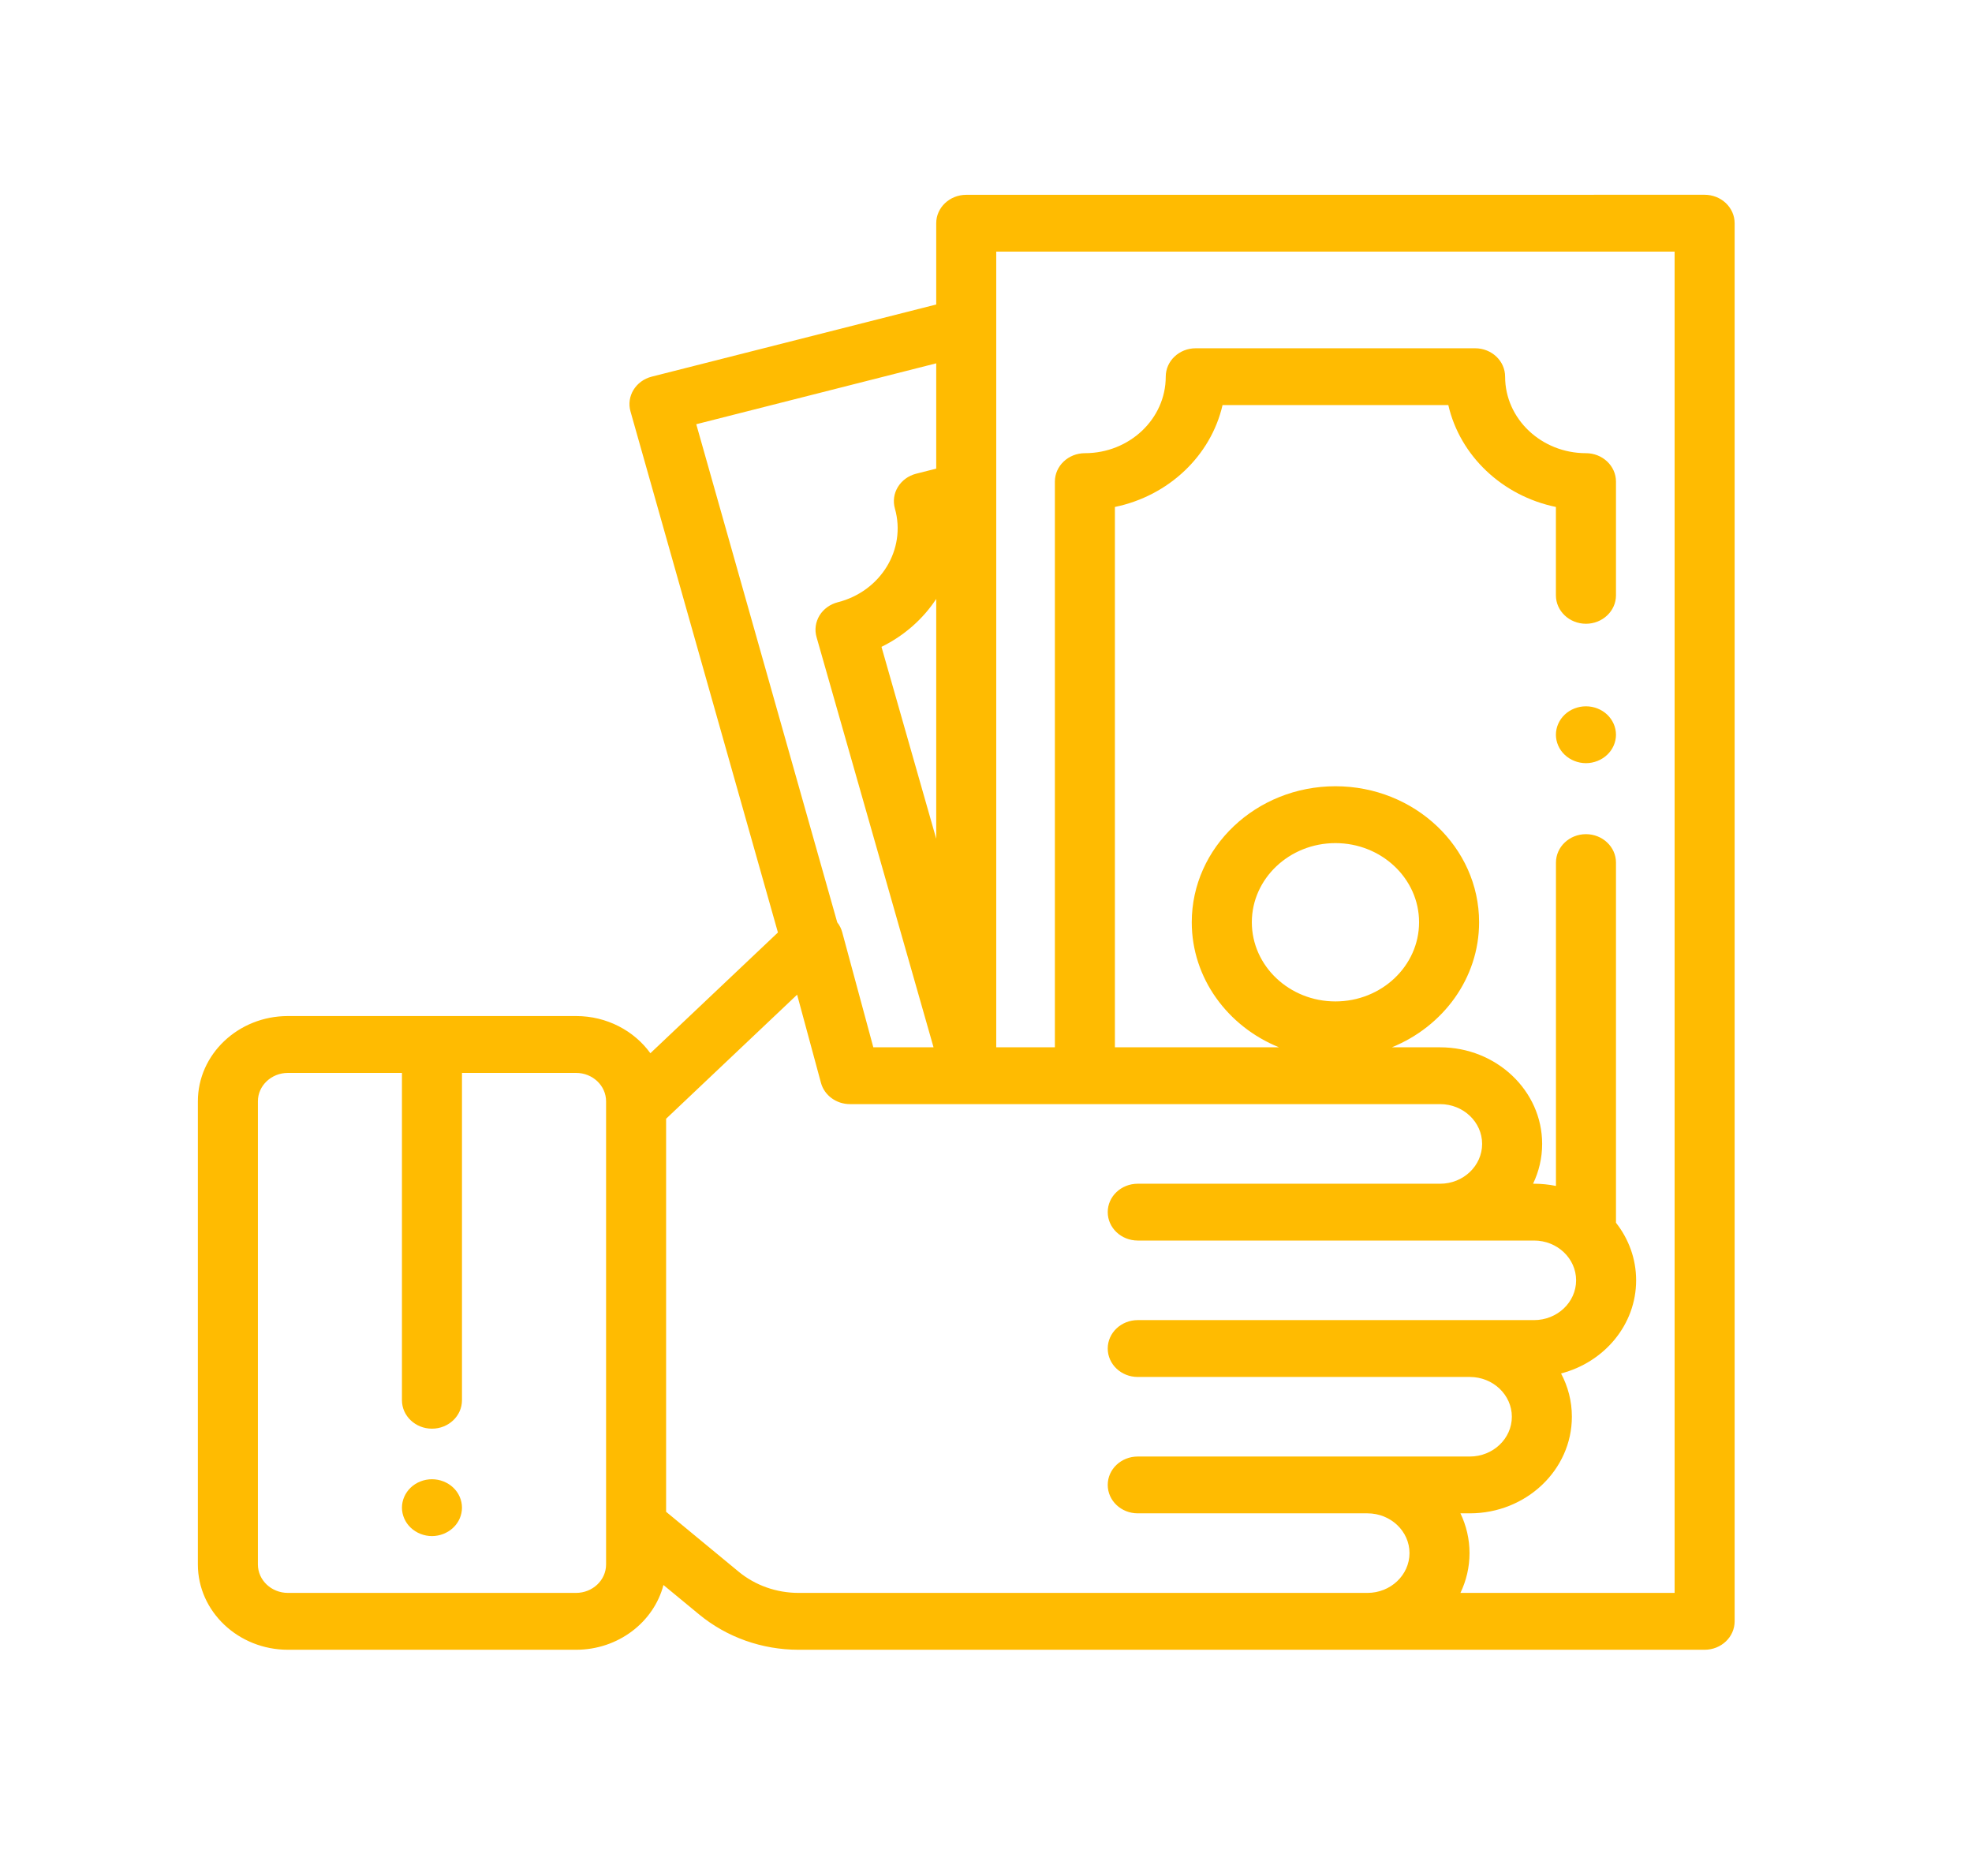 <svg width="41" height="39" viewBox="0 0 41 39" fill="none" xmlns="http://www.w3.org/2000/svg">
<g filter="url(#filter0_d)">
<path d="M9.422 26.924C9.306 26.814 9.145 26.751 8.981 26.751C8.817 26.751 8.656 26.814 8.54 26.924C8.424 27.034 8.357 27.186 8.357 27.342C8.357 27.497 8.424 27.65 8.54 27.759C8.656 27.869 8.817 27.933 8.981 27.933C9.145 27.933 9.306 27.869 9.422 27.759C9.539 27.65 9.605 27.497 9.605 27.342C9.605 27.186 9.539 27.034 9.422 26.924Z" fill="#FFBB01"/>
<path d="M33.415 10.856C33.299 10.746 33.138 10.683 32.974 10.683C32.809 10.683 32.648 10.746 32.532 10.856C32.416 10.966 32.349 11.118 32.349 11.274C32.349 11.429 32.416 11.582 32.532 11.691C32.648 11.801 32.809 11.865 32.974 11.865C33.138 11.865 33.299 11.801 33.415 11.691C33.531 11.582 33.598 11.429 33.598 11.274C33.598 11.118 33.531 10.966 33.415 10.856Z" fill="#FFBB01"/>
<path d="M35.882 0.222C35.765 0.111 35.606 0.049 35.441 0.049L20.089 0.05C19.745 0.05 19.465 0.314 19.465 0.641V2.33L13.55 3.83C13.217 3.915 13.019 4.239 13.109 4.554L16.174 15.385L13.522 17.895C13.185 17.429 12.618 17.122 11.977 17.122H5.986C4.954 17.122 4.114 17.917 4.114 18.894V28.523C4.114 29.5 4.954 30.296 5.986 30.296H11.977C12.854 30.296 13.592 29.722 13.794 28.95L14.536 29.562C15.109 30.035 15.842 30.296 16.603 30.296H35.441C35.786 30.296 36.065 30.031 36.065 29.705V0.64C36.065 0.483 35.999 0.333 35.882 0.222ZM12.601 28.523C12.601 28.849 12.321 29.114 11.977 29.114H5.986C5.642 29.114 5.362 28.849 5.362 28.523V18.894C5.362 18.569 5.642 18.304 5.986 18.304H8.357V25.109C8.357 25.435 8.637 25.7 8.981 25.7C9.326 25.7 9.605 25.435 9.605 25.109V18.304H11.977C12.321 18.304 12.601 18.569 12.601 18.894V28.523H12.601ZM14.476 4.819L19.465 3.553V5.742L19.047 5.848C18.887 5.889 18.751 5.988 18.668 6.124C18.585 6.259 18.563 6.42 18.606 6.572C18.846 7.419 18.313 8.293 17.418 8.52C17.258 8.561 17.121 8.66 17.038 8.796C16.956 8.932 16.933 9.093 16.977 9.245L19.409 17.771H18.157L17.511 15.381C17.491 15.305 17.455 15.235 17.407 15.174L14.476 4.819ZM19.465 8.451V13.436L18.327 9.447C18.802 9.214 19.192 8.866 19.465 8.451ZM28.431 29.114H16.602C16.144 29.114 15.701 28.957 15.356 28.672L13.849 27.428V19.257L16.573 16.678L17.068 18.508C17.138 18.77 17.387 18.953 17.672 18.953L29.942 18.953C30.423 18.953 30.815 19.324 30.815 19.78C30.815 20.236 30.423 20.608 29.942 20.608H23.655C23.31 20.608 23.031 20.872 23.031 21.198C23.031 21.524 23.31 21.789 23.655 21.789H31.895C32.377 21.789 32.769 22.16 32.769 22.616C32.769 23.072 32.377 23.443 31.895 23.443H23.655C23.31 23.443 23.031 23.708 23.031 24.034C23.031 24.36 23.31 24.625 23.655 24.625H30.559C31.041 24.625 31.433 24.996 31.433 25.452C31.433 25.908 31.041 26.279 30.559 26.279H23.655C23.31 26.279 23.031 26.543 23.031 26.869C23.031 27.196 23.31 27.46 23.655 27.46H28.431C28.913 27.46 29.305 27.831 29.305 28.287C29.304 28.743 28.913 29.114 28.431 29.114ZM34.817 29.114H34.817H30.364C30.485 28.862 30.553 28.582 30.553 28.287C30.553 27.992 30.485 27.712 30.364 27.46H30.559C31.729 27.46 32.681 26.559 32.681 25.451C32.681 25.128 32.6 24.823 32.456 24.552C33.354 24.319 34.017 23.54 34.017 22.616C34.017 22.168 33.861 21.754 33.598 21.419V13.932C33.598 13.606 33.318 13.341 32.974 13.341C32.629 13.341 32.35 13.606 32.35 13.932V20.654C32.203 20.624 32.051 20.608 31.895 20.608H31.874C31.995 20.355 32.063 20.075 32.063 19.78C32.063 18.673 31.111 17.772 29.941 17.772H28.938C30.003 17.34 30.752 16.337 30.752 15.172C30.752 13.613 29.412 12.345 27.765 12.345C26.118 12.345 24.778 13.613 24.778 15.172C24.778 16.337 25.527 17.34 26.592 17.772H23.18V6.539C24.295 6.309 25.175 5.477 25.418 4.421H30.112C30.355 5.477 31.235 6.309 32.349 6.539V8.376C32.349 8.702 32.629 8.967 32.974 8.967C33.318 8.967 33.598 8.702 33.598 8.376V6.012C33.598 5.686 33.318 5.421 32.974 5.421C32.047 5.421 31.293 4.708 31.293 3.831C31.293 3.504 31.014 3.24 30.669 3.24H24.861C24.516 3.24 24.237 3.504 24.237 3.831C24.237 4.708 23.483 5.421 22.556 5.421C22.212 5.421 21.932 5.686 21.932 6.012V17.772H20.713V1.231L34.817 1.231V29.114ZM27.765 16.818C26.806 16.818 26.027 16.08 26.027 15.172C26.027 14.265 26.807 13.527 27.765 13.527C28.724 13.527 29.504 14.265 29.504 15.172C29.504 16.08 28.724 16.818 27.765 16.818Z" fill="#FFBB01"/>
</g>
<defs>
<filter id="filter0_d" x="0.114" y="0.049" width="39.951" height="38.246" filterUnits="userSpaceOnUse" color-interpolation-filters="sRGB">
<feFlood flood-opacity="0" result="BackgroundImageFix"/>
<feColorMatrix in="SourceAlpha" type="matrix" values="0 0 0 0 0 0 0 0 0 0 0 0 0 0 0 0 0 0 127 0"/>
<feOffset dy="4"/>
<feGaussianBlur stdDeviation="2"/>
<feColorMatrix type="matrix" values="0 0 0 0 0 0 0 0 0 0 0 0 0 0 0 0 0 0 0.25 0"/>
<feBlend mode="normal" in2="BackgroundImageFix" result="effect1_dropShadow"/>
<feBlend mode="normal" in="SourceGraphic" in2="effect1_dropShadow" result="shape"/>
</filter>
</defs>
</svg>

